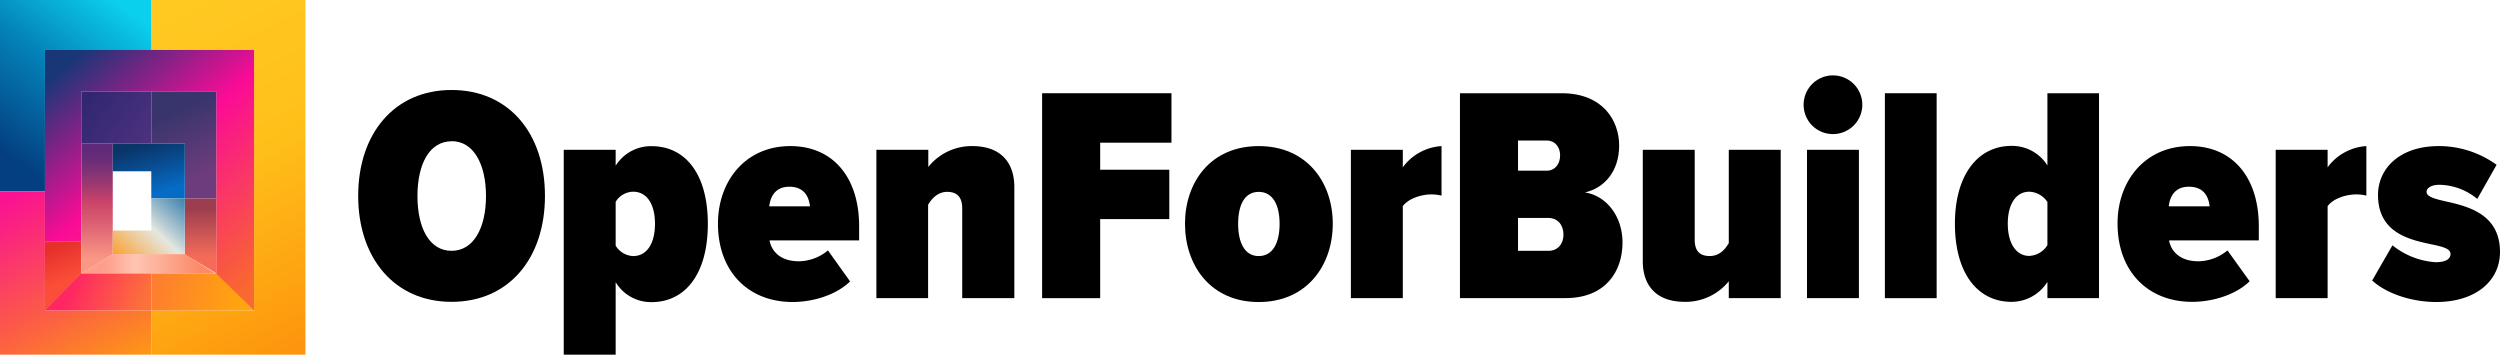 <svg xmlns="http://www.w3.org/2000/svg" xmlns:xlink="http://www.w3.org/1999/xlink" viewBox="0 0 638.99 90.66"><defs><style>.cls-1{fill:url(#linear-gradient);}.cls-2{fill:url(#linear-gradient-2);}.cls-3{fill:url(#linear-gradient-3);}.cls-4{fill:url(#linear-gradient-4);}.cls-5{fill:url(#linear-gradient-5);}.cls-6{fill:url(#linear-gradient-6);}.cls-7{fill:url(#linear-gradient-7);}.cls-8{fill:url(#linear-gradient-8);}.cls-9{fill:url(#linear-gradient-9);}.cls-10{fill:url(#linear-gradient-10);}.cls-11{fill:url(#linear-gradient-11);}.cls-12{fill:url(#linear-gradient-12);}.cls-13{fill:url(#linear-gradient-13);}.cls-14{fill:url(#linear-gradient-14);}</style><linearGradient id="linear-gradient" x1="38.14" y1="5.87" x2="81.03" y2="89.54" gradientUnits="userSpaceOnUse"><stop offset="0" stop-color="#ffc922"/><stop offset="0.45" stop-color="#ffbf19"/><stop offset="1" stop-color="#fd930d"/></linearGradient><linearGradient id="linear-gradient-2" x1="-2.72" y1="35.66" x2="26.13" y2="-2.58" gradientUnits="userSpaceOnUse"><stop offset="0" stop-color="#044081"/><stop offset="0.51" stop-color="#0480b7"/><stop offset="1" stop-color="#0bd0ed"/></linearGradient><linearGradient id="linear-gradient-3" x1="1.91" y1="51.02" x2="25.74" y2="97.5" gradientUnits="userSpaceOnUse"><stop offset="0" stop-color="#fa1291"/><stop offset="0.6" stop-color="#fc5e44"/><stop offset="1" stop-color="#fd9914"/></linearGradient><linearGradient id="linear-gradient-4" x1="18.63" y1="72.09" x2="36.58" y2="79.19" gradientUnits="userSpaceOnUse"><stop offset="0" stop-color="#ff2662"/><stop offset="1" stop-color="#fc7339"/></linearGradient><linearGradient id="linear-gradient-5" x1="40.43" y1="72.87" x2="61.99" y2="78.5" gradientUnits="userSpaceOnUse"><stop offset="0" stop-color="#fe7f2d"/><stop offset="1" stop-color="#ffa60e"/></linearGradient><linearGradient id="linear-gradient-6" x1="13.29" y1="63.54" x2="16.65" y2="71.71" gradientUnits="userSpaceOnUse"><stop offset="0" stop-color="#e6302b"/><stop offset="1" stop-color="#fa4e38"/></linearGradient><linearGradient id="linear-gradient-7" x1="19.24" y1="14.54" x2="66.39" y2="70.87" gradientUnits="userSpaceOnUse"><stop offset="0" stop-color="#183777"/><stop offset="0.44" stop-color="#fa0b96"/><stop offset="1" stop-color="#f9682e"/></linearGradient><linearGradient id="linear-gradient-8" x1="51.26" y1="53.2" x2="51.26" y2="65.67" gradientUnits="userSpaceOnUse"><stop offset="0" stop-color="#9c3e4f"/><stop offset="1" stop-color="#f56b58"/></linearGradient><linearGradient id="linear-gradient-9" x1="45.84" y1="27.61" x2="53.44" y2="43.75" gradientUnits="userSpaceOnUse"><stop offset="0" stop-color="#38356c"/><stop offset="1" stop-color="#6d3c7c"/></linearGradient><linearGradient id="linear-gradient-10" x1="22.2" y1="24.64" x2="37.49" y2="35.54" gradientUnits="userSpaceOnUse"><stop offset="0" stop-color="#322671"/><stop offset="1" stop-color="#4b317e"/></linearGradient><linearGradient id="linear-gradient-11" x1="24.81" y1="37.97" x2="24.81" y2="66.09" gradientUnits="userSpaceOnUse"><stop offset="0" stop-color="#5e2a79"/><stop offset="0.08" stop-color="#672c78"/><stop offset="0.2" stop-color="#7e3274"/><stop offset="0.35" stop-color="#a43a6f"/><stop offset="0.49" stop-color="#cc4469"/><stop offset="0.67" stop-color="#db5e72"/><stop offset="1" stop-color="#fb9785"/></linearGradient><linearGradient id="linear-gradient-12" x1="26.1" y1="67.4" x2="50.47" y2="67.4" gradientUnits="userSpaceOnUse"><stop offset="0" stop-color="#fe9d8a"/><stop offset="0.11" stop-color="#fea693"/><stop offset="0.28" stop-color="#febdaa"/><stop offset="0.34" stop-color="#fec5b2"/><stop offset="0.6" stop-color="#fdb098"/><stop offset="1" stop-color="#fb8c6a"/></linearGradient><linearGradient id="linear-gradient-13" x1="40.48" y1="49.04" x2="37.11" y2="36.91" gradientUnits="userSpaceOnUse"><stop offset="0" stop-color="#056bc5"/><stop offset="0.52" stop-color="#084e93"/><stop offset="1" stop-color="#0a3569"/></linearGradient><linearGradient id="linear-gradient-14" x1="32.35" y1="68.16" x2="48.73" y2="50.19" gradientUnits="userSpaceOnUse"><stop offset="0" stop-color="#faa131"/><stop offset="0.48" stop-color="#e5e7e0"/><stop offset="0.58" stop-color="#bdcfd5"/><stop offset="0.87" stop-color="#5491b7"/><stop offset="1" stop-color="#2a78ab"/></linearGradient></defs><g id="Layer_2" data-name="Layer 2"><g id="Layer_1-2" data-name="Layer 1"><polygon class="cls-1" points="38.67 0 78.07 0 78.07 90.66 38.67 90.66 38.67 79.35 64.94 79.35 64.94 12.77 38.67 12.77 38.67 0"/><polygon class="cls-2" points="0 0 38.67 0 38.67 12.77 11.49 12.77 11.49 48.88 0 48.88 0 0"/><polygon class="cls-3" points="11.49 48.88 11.49 79.35 38.67 79.35 38.67 90.66 0 90.66 0 48.88 11.49 48.88"/><polygon class="cls-4" points="11.31 79.35 20.69 69.86 38.67 69.86 38.67 79.35 11.31 79.35"/><polygon class="cls-5" points="65.12 79.35 38.67 79.35 38.67 69.86 55.46 69.86 65.12 79.35"/><polygon class="cls-6" points="20.8 69.87 20.8 61.65 11.49 61.65 11.49 79.29 20.8 69.87"/><polygon class="cls-7" points="20.8 61.65 11.49 61.65 11.49 12.77 64.94 12.77 64.94 79.35 55.27 69.93 55.27 23.35 20.8 23.35 20.8 61.65"/><polygon class="cls-8" points="55.27 69.86 47.24 65.05 47.24 50.71 55.27 50.71 55.27 69.86"/><polygon class="cls-9" points="47.24 50.71 47.24 36.66 38.67 36.66 38.67 23.35 55.27 23.35 55.27 50.71 47.24 50.71"/><rect class="cls-10" x="20.79" y="23.35" width="17.88" height="13.32"/><polygon class="cls-11" points="20.8 69.95 28.82 65.02 28.82 36.66 20.8 36.66 20.8 69.95"/><polygon class="cls-12" points="28.94 64.94 47.13 64.94 55.05 69.86 21.02 69.81 28.94 64.94"/><polygon class="cls-13" points="47.24 50.71 38.67 50.71 38.67 43.78 28.82 43.78 28.82 36.66 47.24 36.66 47.24 50.71"/><polygon class="cls-14" points="38.67 50.71 38.67 58.92 28.82 58.92 28.82 64.94 47.24 64.94 47.24 50.71 38.67 50.71"/><path d="M115.42,23C130,23,139.29,34,139.29,50.06S130,77.15,115.42,77.15,91.55,66,91.55,50.06,100.82,23,115.42,23Zm0,13.11c-5.65,0-8.72,5.81-8.72,14s3.07,14,8.72,14,8.8-5.89,8.8-14S121.08,36.08,115.42,36.08Z"/><path d="M157.36,90.66H144.09V38.28h13.27v4.08a10.63,10.63,0,0,1,9.18-5c8.56,0,14.38,7,14.38,19.86s-5.82,20-14.38,20a10.54,10.54,0,0,1-9.18-5.1ZM161.83,49a5.34,5.34,0,0,0-4.47,2.59V62.78a5.51,5.51,0,0,0,4.47,2.67c3.46,0,5.58-3.14,5.58-8.25S165.29,49,161.83,49Z"/><path d="M202,37.34c10.92,0,17.59,8,17.59,20.49v3.61H196.7c.47,2.75,2.75,5.34,7.46,5.34A11.8,11.8,0,0,0,211.62,64l5.66,7.93c-3.62,3.53-9.58,5.26-14.69,5.26-11.31,0-19.08-7.77-19.08-20C183.51,46.21,190.58,37.34,202,37.34Zm-5.42,15.39h10.45c-.24-2.12-1.26-5-5.26-5C198,47.7,196.86,50.53,196.62,52.73Z"/><path d="M245.94,76.21V53.28c0-3-1.41-4.24-3.85-4.24s-4,1.8-4.87,3.3V76.21H224V38.28h13.27v4.4a14.16,14.16,0,0,1,11.23-5.34c7.62,0,10.76,4.55,10.76,10.44V76.21Z"/><path d="M266.36,76.21V23.83h33.06V36.47H281.2v6.91h17.67V56H281.2V76.21Z"/><path d="M302.88,57.2c0-10.6,6.51-19.86,18.84-19.86s18.93,9.26,18.93,19.86-6.6,20-18.93,20S302.88,67.81,302.88,57.2Zm24.18,0c0-4.79-1.73-8.16-5.34-8.16s-5.26,3.37-5.26,8.16,1.65,8.25,5.26,8.25S327.06,62.07,327.06,57.2Z"/><path d="M345.28,76.21V38.28h13.27v4.48a13.32,13.32,0,0,1,9.9-5.42V50a11,11,0,0,0-2.59-.31c-2.52,0-5.81,1-7.31,3V76.21Z"/><path d="M373.16,76.21V23.83h26c10.53,0,14.69,7,14.69,13.35,0,6.52-3.69,10.84-8.72,12,5.5.87,9.58,6.13,9.58,12.8,0,7.39-4.32,14.22-14.6,14.22ZM388,43.62h7.38c2.05,0,3.38-1.65,3.38-3.93,0-2.12-1.33-3.77-3.38-3.77H388Zm0,20.49h7.78c2.35,0,3.84-1.72,3.84-4.16s-1.49-4.24-3.84-4.24H388Z"/><path d="M441.87,76.21V71.89a14.21,14.21,0,0,1-11.22,5.26c-7.62,0-10.76-4.48-10.76-10.37V38.28h13.27v23c0,2.9,1.33,4.16,3.85,4.16s3.92-1.73,4.86-3.3V38.28h13.27V76.21Z"/><path d="M461,26.74a7.5,7.5,0,1,1,7.46,7.53A7.47,7.47,0,0,1,461,26.74Zm.86,49.47V38.28h13.27V76.21Z"/><path d="M481.77,76.21V23.83H495V76.21Z"/><path d="M523.31,76.21V72.05a10.82,10.82,0,0,1-9.19,5.1c-8.48,0-14.45-7.07-14.45-20,0-12.48,5.89-19.86,14.45-19.86a10.65,10.65,0,0,1,9.19,5V23.83H536.5V76.21Zm0-24.58A5.8,5.8,0,0,0,518.68,49c-3.38,0-5.5,3.14-5.5,8.16s2.12,8.25,5.5,8.25a5.78,5.78,0,0,0,4.63-2.75Z"/><path d="M559.75,37.34c10.91,0,17.59,8,17.59,20.49v3.61H554.41c.47,2.75,2.75,5.34,7.46,5.34A11.82,11.82,0,0,0,569.33,64L575,71.89c-3.61,3.53-9.58,5.26-14.68,5.26-11.31,0-19.08-7.77-19.08-20C541.22,46.21,548.28,37.34,559.75,37.34Zm-5.42,15.39h10.44c-.23-2.12-1.25-5-5.26-5C555.67,47.7,554.57,50.53,554.33,52.73Z"/><path d="M581.66,76.21V38.28h13.27v4.48a13.32,13.32,0,0,1,9.9-5.42V50a11,11,0,0,0-2.6-.31c-2.51,0-5.81,1-7.3,3V76.21Z"/><path d="M611.5,62.7a19.66,19.66,0,0,0,11,4.32c2.74,0,3.84-.86,3.84-2.12s-1.72-1.81-4.79-2.43c-5.49-1.18-13.74-2.83-13.74-12.65,0-6.51,5.26-12.48,15.55-12.48a25.1,25.1,0,0,1,14.76,4.79l-4.94,8.71a15.6,15.6,0,0,0-9.66-3.61c-1.89,0-3.3.71-3.3,1.81s1.49,1.65,4.55,2.35c5.58,1.26,14.22,3.07,14.22,13,0,7.46-6.29,12.8-16.26,12.8-6.83,0-13.11-2.43-16.41-5.5Z"/></g></g></svg>